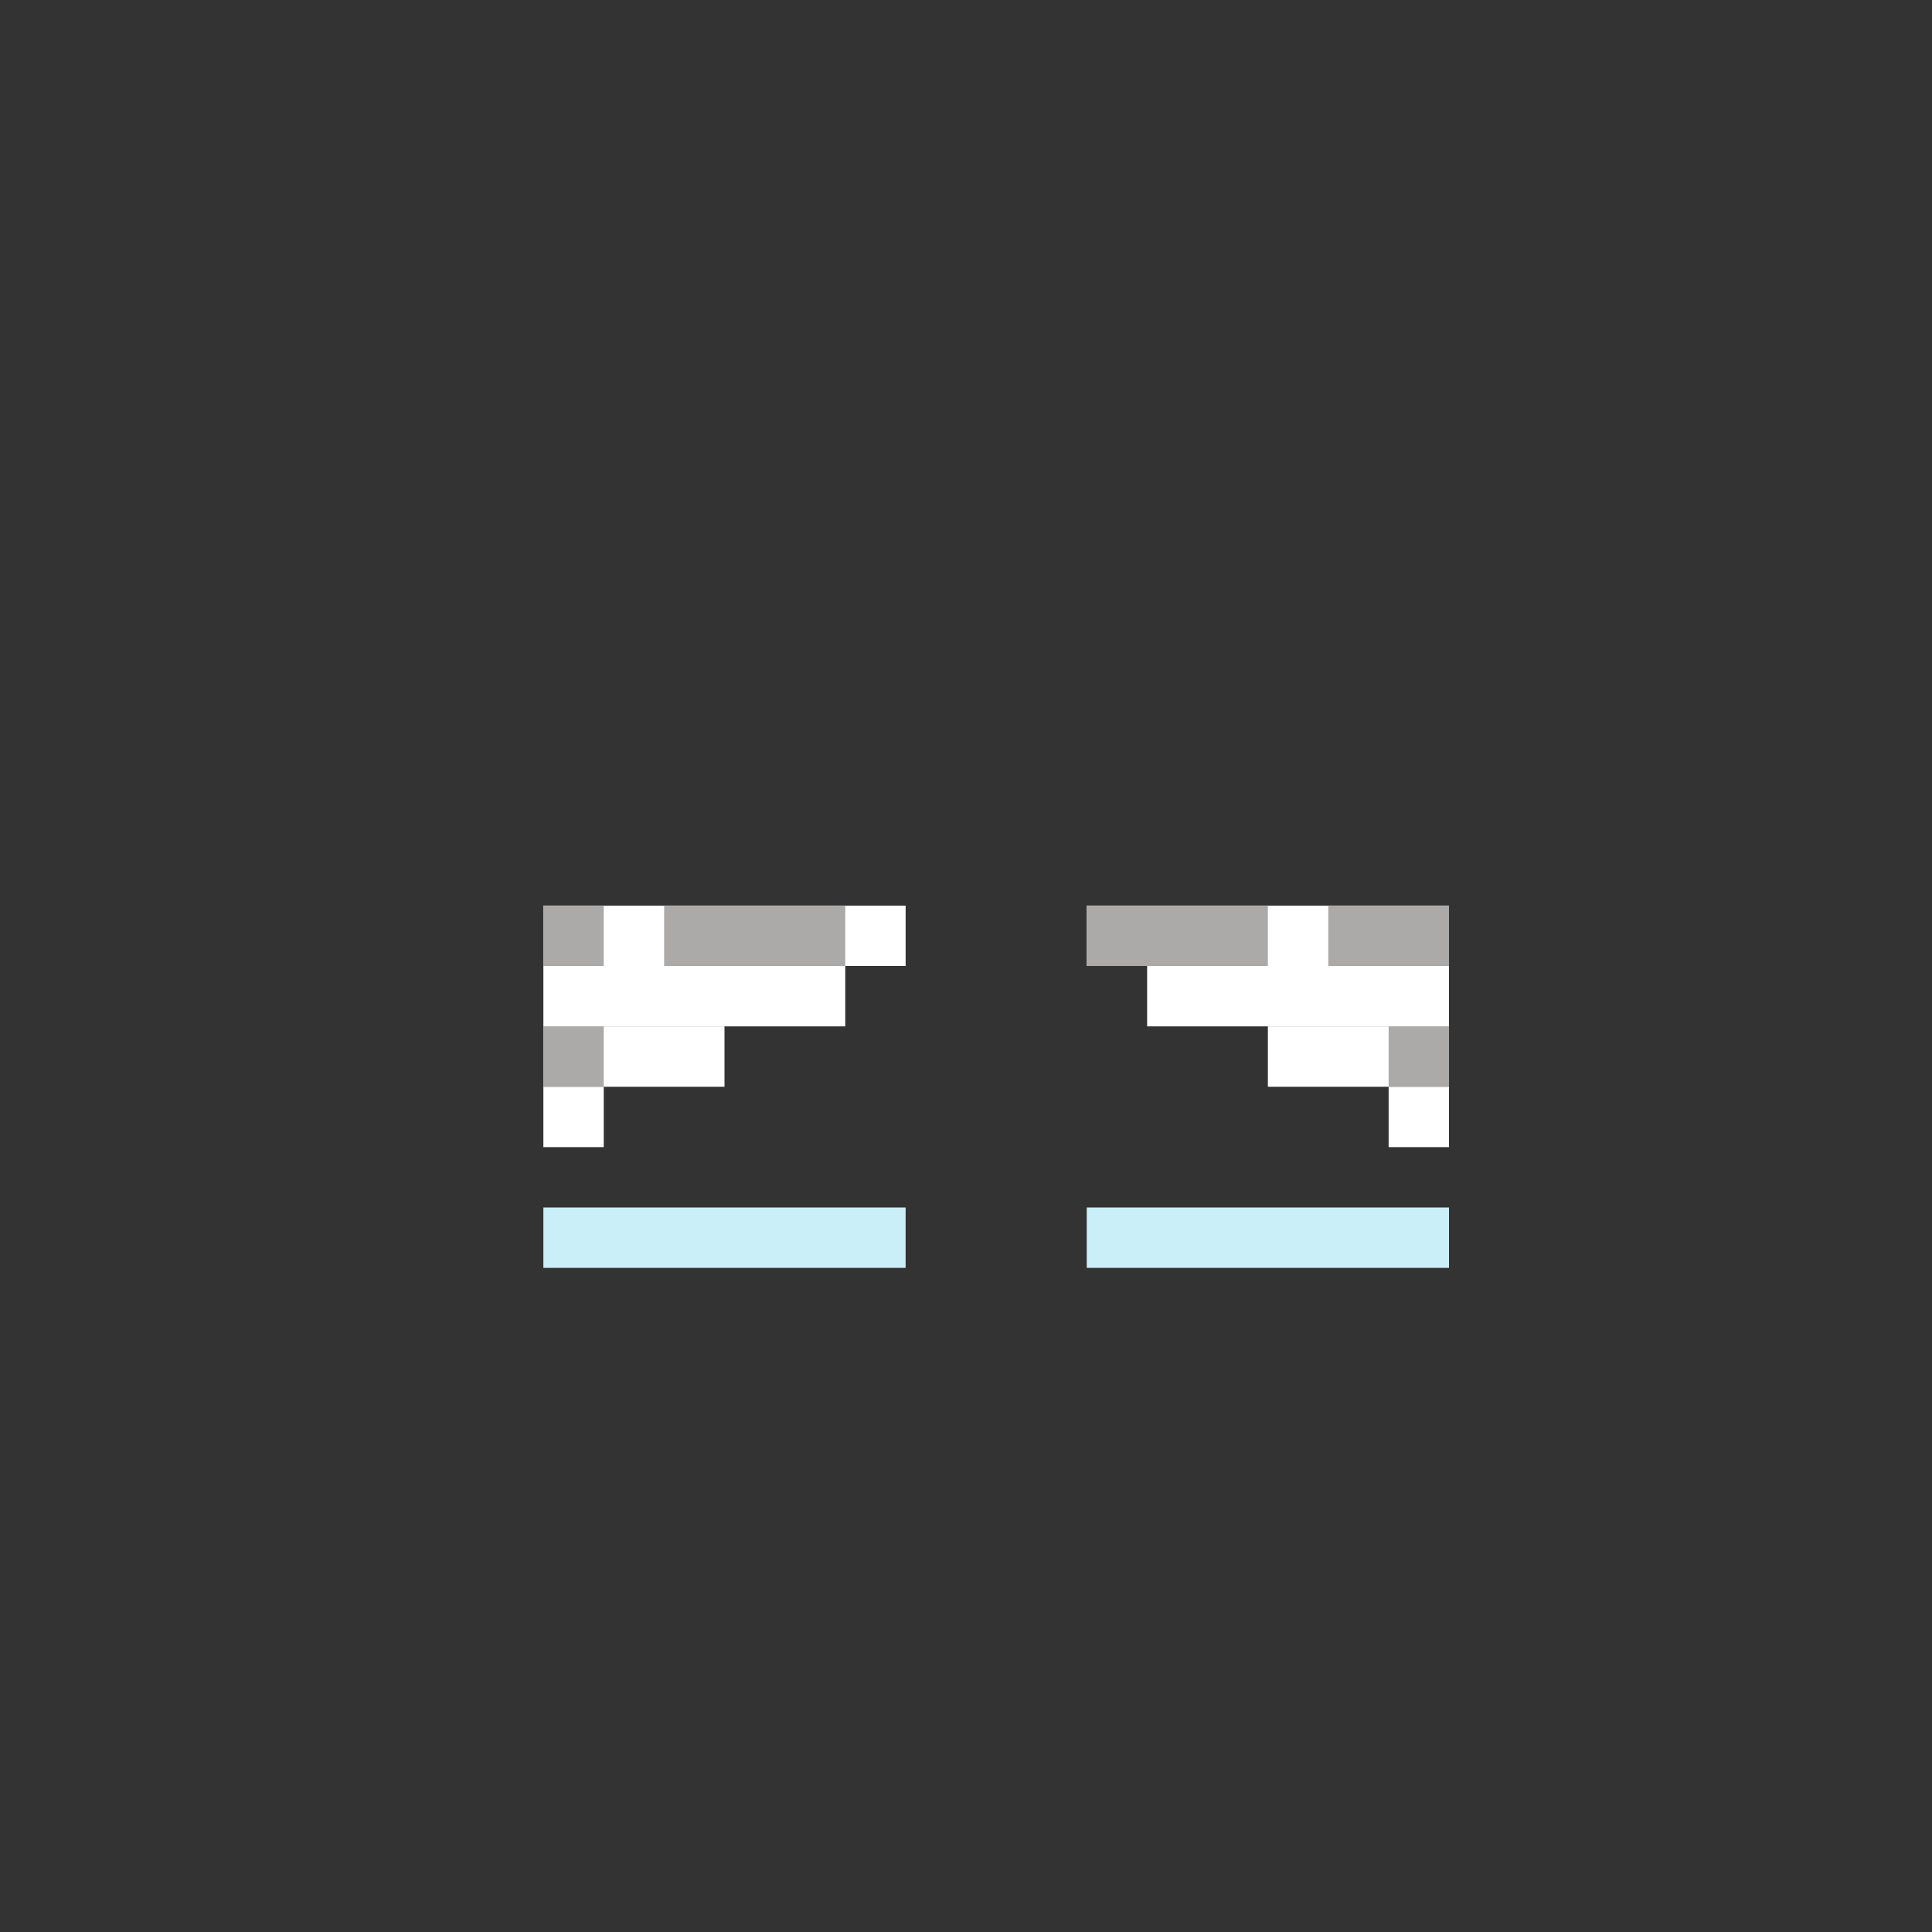 <svg width="320" height="320" viewBox="0 0 320 320" fill="none" xmlns="http://www.w3.org/2000/svg">
<rect x="0" y="0" width="320" height="320" fill="#333333" stroke="none"/>
<rect x="90" y="200" width="60" height="10" fill="#CAEFF9"/>
<rect x="180" y="200" width="60" height="10" fill="#CAEFF9"/>
<rect width="50" height="10" transform="matrix(-1 0 0 1 240 160)" fill="white"/>
<rect width="60" height="10" transform="matrix(-1 0 0 1 240 150)" fill="white"/>
<rect width="30" height="10" transform="matrix(-1 0 0 1 240 170)" fill="white"/>
<rect width="10" height="10" transform="matrix(-1 0 0 1 240 180)" fill="white"/>
<rect x="90" y="160" width="50" height="10" fill="white"/>
<rect x="90" y="150" width="60" height="10" fill="white"/>
<rect x="90" y="170" width="30" height="10" fill="white"/>
<rect x="90" y="180" width="10" height="10" fill="white"/>
<rect x="90" y="170" width="10" height="10" fill="#ABAAA8"/>
<rect x="230" y="170" width="10" height="10" fill="#ABAAA8"/>
<rect x="90" y="150" width="10" height="10" fill="#ABAAA8"/>
<rect x="110" y="150" width="30" height="10" fill="#ABAAA8"/>
<rect x="180" y="150" width="30" height="10" fill="#ABAAA8"/>
<rect x="220" y="150" width="20" height="10" fill="#ABAAA8"/>
</svg>
